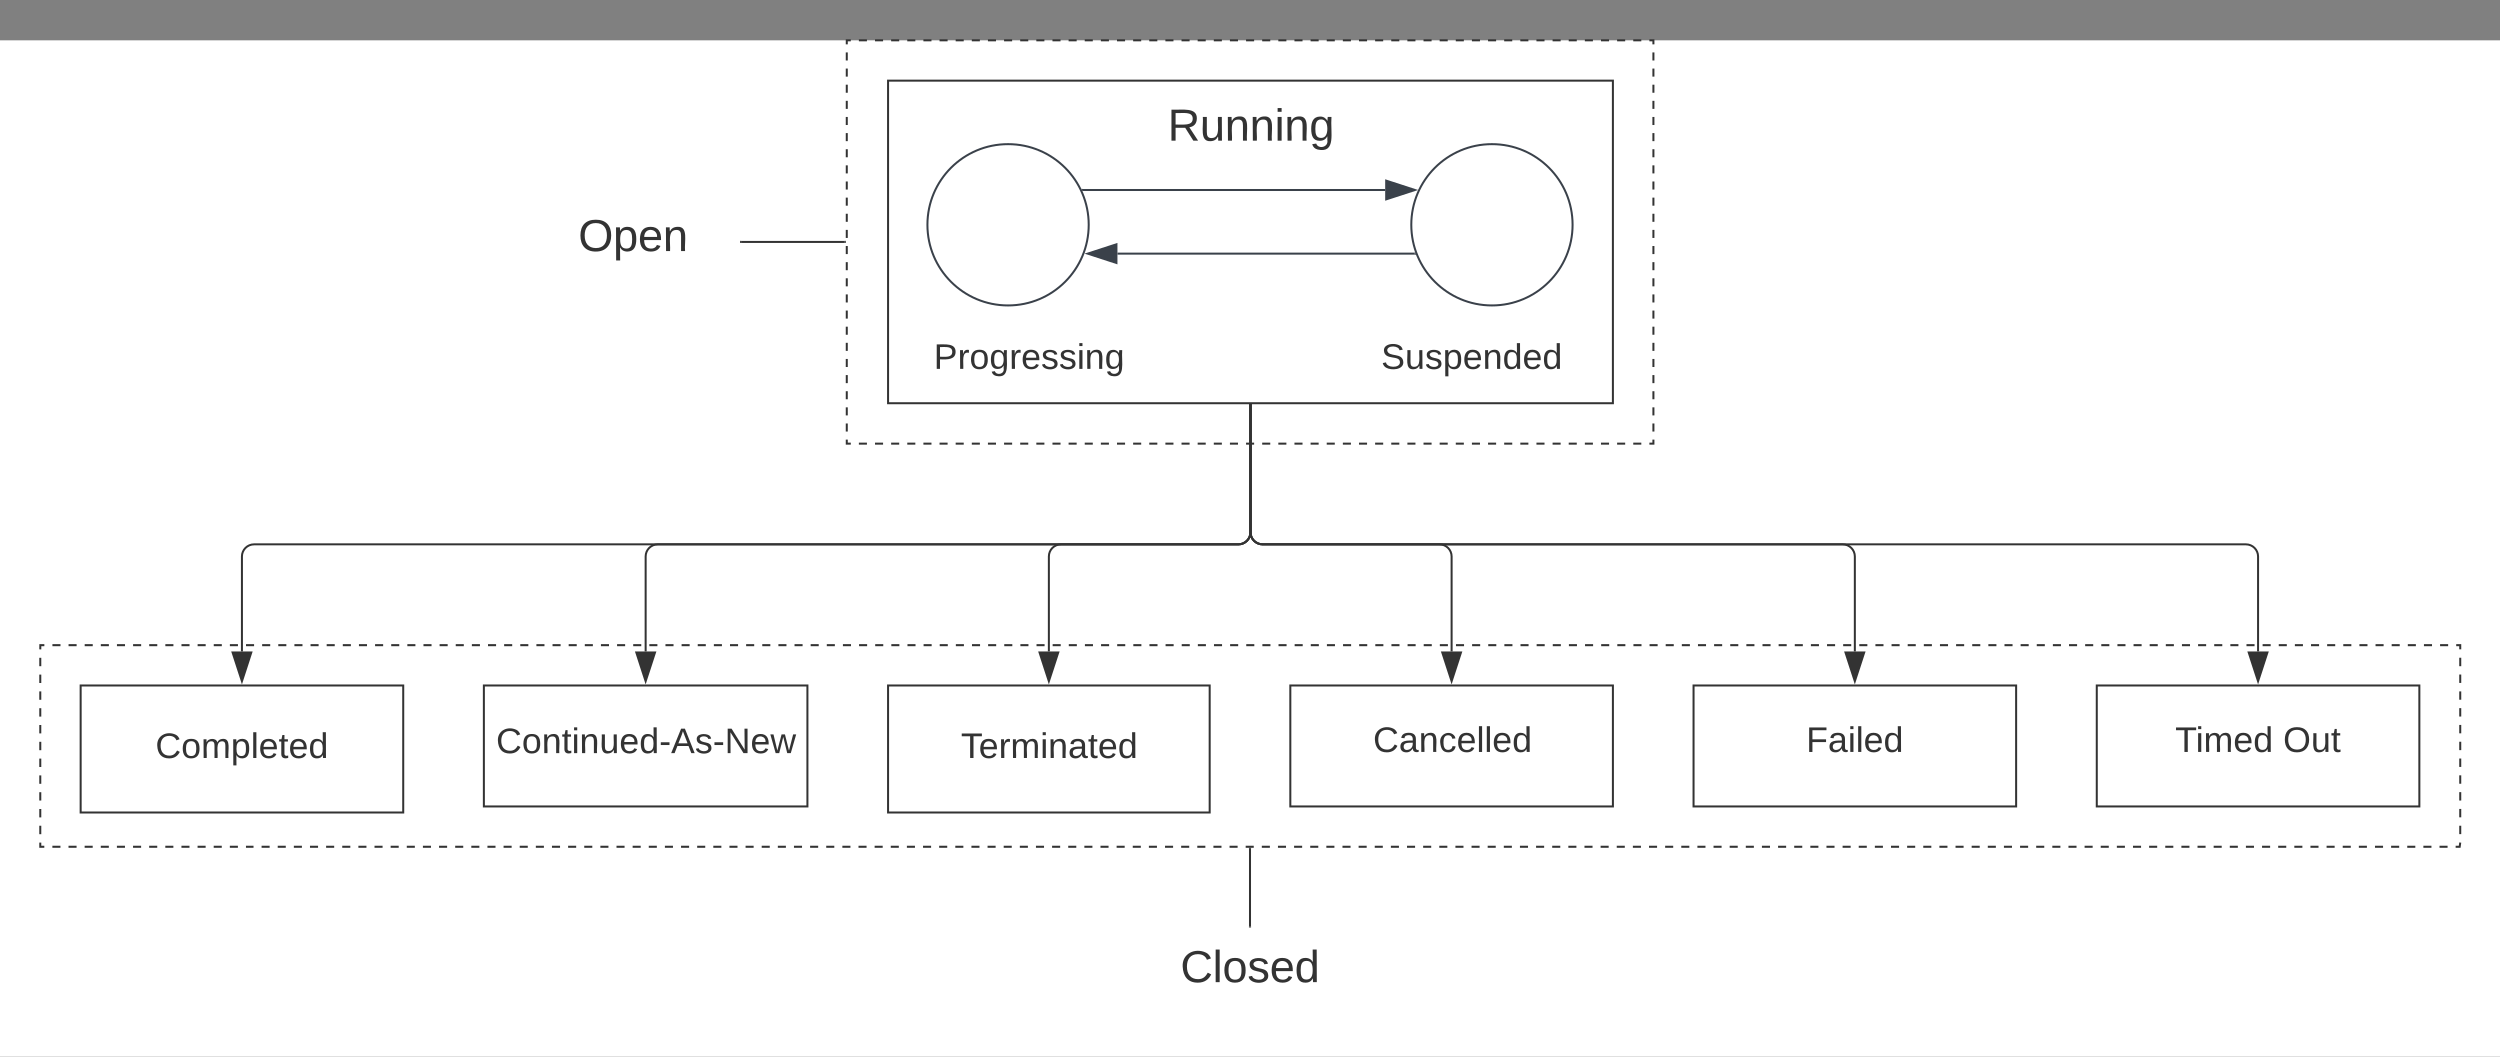 <svg xmlns="http://www.w3.org/2000/svg" xmlns:xlink="http://www.w3.org/1999/xlink" xmlns:lucid="lucid" width="1240" height="524.09"><rect width="100%" height="100%" fill="#808080" stroke="none"/><g transform="translate(120 20)" lucid:page-tab-id="0_0"><path d="M-1806.87 0h3677.74v1322.83h-3677.74z" fill="#fff"/><path d="M300 0h400v200H300z" fill-opacity="0"/><path d="M306 0h4m4 0h4m4 0h4m4 0h4m4 0h4m4 0h4m4 0h4m4 0h4m4 0h4m4 0h4m4 0h4m4 0h4m4 0h4m4 0h4m4 0h4m4 0h4m4 0h4m4 0h4m4 0h4m4 0h4m4 0h4m4 0h4m4 0h4m4 0h4m4 0h4m4 0h4m4 0h4m4 0h4m4 0h4m4 0h4m4 0h4m4 0h4m4 0h4m4 0h4m4 0h4m4 0h4m4 0h4m4 0h4m4 0h4m4 0h4m4 0h4m4 0h4m4 0h4m4 0h4m4 0h4m4 0h4m4 0h4m4 0h4m4 0h4m4 0h2v2m0 4v4m0 4v4m0 4v4m0 4v4m0 4v4m0 4v4m0 4v4m0 4v4m0 4v4m0 4v4m0 4v4m0 4v4m0 4v4m0 4v4m0 4v4m0 4v4m0 4v4m0 4v4m0 4v4m0 4v4m0 4v4m0 4v4m0 4v4m0 4v4m0 4v2h-2m-4 0h-4m-4 0h-4m-4 0h-4m-4 0h-4m-4 0h-4m-4 0h-4m-4 0h-4m-4 0h-4m-4 0h-4m-4 0h-4m-4 0h-4m-4 0h-4m-4 0h-4m-4 0h-4m-4 0h-4m-4 0h-4m-4 0h-4m-4 0h-4m-4 0h-4m-4 0h-4m-4 0h-4m-4 0h-4m-4 0h-4m-4 0h-4m-4 0h-4m-4 0h-4m-4 0h-4m-4 0h-4m-4 0h-4m-4 0h-4m-4 0h-4m-4 0h-4m-4 0h-4m-4 0h-4m-4 0h-4m-4 0h-4m-4 0h-4m-4 0h-4m-4 0h-4m-4 0h-4m-4 0h-4m-4 0h-4m-4 0h-4m-4 0h-4m-4 0h-4m-4 0h-4m-4 0h-4m-4 0h-4m-4 0h-4m-4 0h-2v-2m0-4v-4m0-4v-4m0-4v-4m0-4v-4m0-4v-4m0-4v-4m0-4v-4m0-4v-4m0-4v-4m0-4v-4m0-4v-4m0-4v-4m0-4v-4m0-4v-4m0-4v-4m0-4v-4m0-4v-4m0-4v-4m0-4v-4m0-4v-4m0-4v-4m0-4v-4m0-4v-4m0-4V6m0-4V0h2" stroke="#333" fill="none"/><path d="M-100 300h1200v100H-100z" fill-opacity="0"/><path d="M-94 300h4m4 0h4m4 0h4m4 0h4m4 0h4m4 0h4m4 0h4m4 0h4m4 0h4m4 0h4m4 0h4m4 0h4m4 0h4m4 0h4m4 0h4m4 0h4m4 0h4m4 0h4m4 0h4m4 0h4m4 0h4m4 0h4m4 0h4m4 0h4m4 0h4m4 0h4m4 0h4m4 0h4m4 0h4m4 0h4m4 0h4m4 0h4m4 0h4m4 0h4m4 0h4m4 0h4m4 0h4m4 0h4m4 0h4m4 0h4m4 0h4m4 0h4m4 0h4m4 0h4m4 0h4m4 0h4m4 0h4m4 0h4m4 0h4m4 0h4m4 0h4m4 0h4m4 0h4m4 0h4m4 0h4m4 0h4m4 0h4m4 0h4m4 0h4m4 0h4m4 0h4m4 0h4m4 0h4m4 0h4m4 0h4m4 0h4m4 0h4m4 0h4m4 0h4m4 0h4m4 0h4m4 0h4m4 0h4m4 0h4m4 0h4m4 0h4m4 0h4m4 0h4m4 0h4m4 0h4m4 0h4m4 0h4m4 0h4m4 0h4m4 0h4m4 0h4m4 0h4m4 0h4m4 0h4m4 0h4m4 0h4m4 0h4m4 0h4m4 0h4m4 0h4m4 0h4m4 0h4m4 0h4m4 0h4m4 0h4m4 0h4m4 0h4m4 0h4m4 0h4m4 0h4m4 0h4m4 0h4m4 0h4m4 0h4m4 0h4m4 0h4m4 0h4m4 0h4m4 0h4m4 0h4m4 0h4m4 0h4m4 0h4m4 0h4m4 0h4m4 0h4m4 0h4m4 0h4m4 0h4m4 0h4m4 0h4m4 0h4m4 0h4m4 0h4m4 0h4m4 0h4m4 0h4m4 0h4m4 0h4m4 0h4m4 0h4m4 0h4m4 0h4m4 0h4m4 0h4m4 0h4m4 0h4m4 0h4m4 0h4m4 0h4m4 0h4m4 0h4m4 0h4m4 0h4m4 0h2v2.08m0 4.17v4.17m0 4.16v4.17m0 4.17v4.16m0 4.17v4.17m0 4.16v4.17m0 4.17v4.16m0 4.17v4.17m0 4.16v4.17m0 4.17v4.16m0 4.17v4.17m0 4.16v4.17m0 4.17V400h-2m-4 0h-4m-4 0h-4m-4 0h-4m-4 0h-4m-4 0h-4m-4 0h-4m-4 0h-4m-4 0h-4m-4 0h-4m-4 0h-4m-4 0h-4m-4 0h-4m-4 0h-4m-4 0h-4m-4 0h-4m-4 0h-4m-4 0h-4m-4 0h-4m-4 0h-4m-4 0h-4m-4 0h-4m-4 0h-4m-4 0h-4m-4 0h-4m-4 0h-4m-4 0h-4m-4 0h-4m-4 0h-4m-4 0h-4m-4 0h-4m-4 0h-4m-4 0h-4m-4 0h-4m-4 0h-4m-4 0h-4m-4 0h-4m-4 0h-4m-4 0h-4m-4 0h-4m-4 0h-4m-4 0h-4m-4 0h-4m-4 0h-4m-4 0h-4m-4 0h-4m-4 0h-4m-4 0h-4m-4 0h-4m-4 0h-4m-4 0h-4m-4 0h-4m-4 0h-4m-4 0h-4m-4 0h-4m-4 0h-4m-4 0h-4m-4 0h-4m-4 0h-4m-4 0h-4m-4 0h-4m-4 0h-4m-4 0h-4m-4 0h-4m-4 0h-4m-4 0h-4m-4 0h-4m-4 0h-4m-4 0h-4m-4 0h-4m-4 0h-4m-4 0h-4m-4 0h-4m-4 0h-4m-4 0h-4m-4 0h-4m-4 0h-4m-4 0h-4m-4 0h-4m-4 0h-4m-4 0h-4m-4 0h-4m-4 0h-4m-4 0h-4m-4 0h-4m-4 0h-4m-4 0h-4m-4 0h-4m-4 0h-4m-4 0h-4m-4 0h-4m-4 0h-4m-4 0h-4m-4 0h-4m-4 0h-4m-4 0h-4m-4 0h-4m-4 0h-4m-4 0h-4m-4 0h-4m-4 0h-4m-4 0h-4m-4 0h-4m-4 0h-4m-4 0h-4m-4 0h-4m-4 0h-4m-4 0h-4m-4 0h-4m-4 0h-4m-4 0h-4m-4 0h-4m-4 0h-4m-4 0h-4m-4 0h-4m-4 0h-4m-4 0h-4m-4 0h-4m-4 0h-4m-4 0h-4m-4 0h-4m-4 0h-4m-4 0h-4m-4 0h-4m-4 0h-4m-4 0h-4m-4 0h-4m-4 0h-4m-4 0h-4m-4 0h-4m-4 0h-4m-4 0h-4m-4 0h-4m-4 0h-4m-4 0h-4m-4 0h-4m-4 0h-4m-4 0H2m-4 0h-4m-4 0h-4m-4 0h-4m-4 0h-4m-4 0h-4m-4 0h-4m-4 0h-4m-4 0h-4m-4 0h-4m-4 0h-4m-4 0h-4m-4 0h-4m-4 0h-2v-2.08m0-4.17v-4.17m0-4.16v-4.17m0-4.17v-4.16m0-4.17v-4.17m0-4.16v-4.17m0-4.17v-4.16m0-4.17v-4.17m0-4.16v-4.17m0-4.17v-4.16m0-4.17v-4.17m0-4.16v-4.17m0-4.17V300h2" stroke="#333" fill="none"/><path d="M320.48 20H680v160H320.48z" stroke="#333" fill="#fff"/><use xlink:href="#a" transform="matrix(1,0,0,1,332.482,32) translate(126.704 17.778)"/><path d="M-80 320H80v63H-80z" stroke="#333" fill="#fff"/><use xlink:href="#b" transform="matrix(1,0,0,1,-68,332) translate(25.111 23.972)"/><path d="M120 320h160.48v60H120z" stroke="#333" fill="#fff"/><use xlink:href="#c" transform="matrix(1,0,0,1,132,332) translate(-5.92 21.556)"/><path d="M720 320h160v60H720z" stroke="#333" fill="#fff"/><use xlink:href="#d" transform="matrix(1,0,0,1,732,332) translate(43.877 20.972)"/><path d="M320.48 320H480v63H320.48z" stroke="#333" fill="#fff"/><use xlink:href="#e" transform="matrix(1,0,0,1,332.482,332) translate(24.148 23.972)"/><path d="M520 320h160v60H520z" stroke="#333" fill="#fff"/><use xlink:href="#f" transform="matrix(1,0,0,1,532,332) translate(29.068 20.972)"/><path d="M920 320h160v60H920z" stroke="#333" fill="#fff"/><use xlink:href="#g" transform="matrix(1,0,0,1,932,332) translate(26.914 20.972)"/><use xlink:href="#h" transform="matrix(1,0,0,1,932,332) translate(80.444 20.972)"/><path d="M500.24 181v63c0 3.3-2.7 6-6 6H6c-3.3 0-6 2.7-6 6v47.12" stroke="#333" fill="none"/><path d="M500.74 181h-1v-.5h1z" stroke="#333" stroke-width=".05" fill="#333"/><path d="M0 317.88l-4.64-14.26h9.28z" stroke="#333" fill="#333"/><path d="M500.24 181v63c0 3.3-2.7 6-6 6h-88c-3.3 0-6 2.7-6 6v47.12" stroke="#333" fill="none"/><path d="M500.74 181h-1v-.5h1z" stroke="#333" stroke-width=".05" fill="#333"/><path d="M400.24 317.88l-4.63-14.26h9.28z" stroke="#333" fill="#333"/><path d="M500.24 181v63c0 3.3 2.7 6 6 6H594c3.3 0 6 2.7 6 6v47.12" stroke="#333" fill="none"/><path d="M500.74 181h-1v-.5h1z" stroke="#333" stroke-width=".05" fill="#333"/><path d="M600 317.88l-4.64-14.26h9.28z" stroke="#333" fill="#333"/><path d="M500.24 181v63c0 3.3 2.7 6 6 6H794c3.3 0 6 2.7 6 6v47.12" stroke="#333" fill="none"/><path d="M500.74 181h-1v-.5h1z" stroke="#333" stroke-width=".05" fill="#333"/><path d="M800 317.88l-4.64-14.26h9.28z" stroke="#333" fill="#333"/><path d="M500.24 181v63c0 3.3 2.7 6 6 6H994c3.3 0 6 2.7 6 6v47.12" stroke="#333" fill="none"/><path d="M500.74 181h-1v-.5h1z" stroke="#333" stroke-width=".05" fill="#333"/><path d="M1000 317.88l-4.64-14.26h9.28z" stroke="#333" fill="#333"/><path d="M500.24 181v63c0 3.3-2.7 6-6 6h-288c-3.3 0-6 2.7-6 6v47.12" stroke="#333" fill="none"/><path d="M500.74 181h-1v-.5h1z" stroke="#333" stroke-width=".05" fill="#333"/><path d="M200.24 317.88l-4.63-14.26h9.28z" stroke="#333" fill="#333"/><path d="M440 440h120v44.1H440z" stroke="#000" stroke-opacity="0" fill-opacity="0"/><use xlink:href="#i" transform="matrix(1,0,0,1,445,445) translate(20.494 22.153)"/><path d="M500 439.5V401" stroke="#333" fill="none"/><path d="M500.5 440h-1v-.5h1zM500.5 401h-1v-.5h1z" stroke="#333" stroke-width=".05" fill="#333"/><path d="M140 68.5h107.1v63H140z" stroke="#000" stroke-opacity="0" fill-opacity="0"/><use xlink:href="#j" transform="matrix(1,0,0,1,145,73.504) translate(21.84 31.028)"/><path d="M247.6 100H299" stroke="#333" fill="none"/><path d="M247.6 100.5h-.5v-1h.5zM299.5 100.5h-.5v-1h.5z" stroke="#333" stroke-width=".05" fill="#333"/><path d="M420 91.5c0 22.1-17.9 40-40 40s-40-17.9-40-40 17.9-40 40-40 40 17.9 40 40zM660 91.5c0 22.1-17.9 40-40 40s-40-17.9-40-40 17.9-40 40-40 40 17.9 40 40z" stroke="#3a414a" fill="#fff"/><path d="M320.48 140H460v40H320.48z" stroke="#000" stroke-opacity="0" fill-opacity="0"/><use xlink:href="#k" transform="matrix(1,0,0,1,325.482,145) translate(17.667 17.972)"/><path d="M540 140h140v40H540z" stroke="#000" stroke-opacity="0" fill-opacity="0"/><use xlink:href="#l" transform="matrix(1,0,0,1,545,145) translate(20.062 17.972)"/><path d="M417.14 74.24h149.9" stroke="#3a414a" fill="none"/><path d="M417.15 74.74h-.3l-.3-.7-.16-.3h.75z" stroke="#3a414a" stroke-width=".05" fill="#3a414a"/><path d="M581.8 74.24l-14.25 4.64V69.6z" stroke="#3a414a" fill="#3a414a"/><path d="M581.67 105.8H434.25" stroke="#3a414a" fill="none"/><path d="M582.38 106.3h-.72v-1h.3z" stroke="#3a414a" stroke-width=".05" fill="#3a414a"/><path d="M419.5 105.8l14.25-4.63v9.27z" stroke="#3a414a" fill="#3a414a"/><defs><path fill="#333" d="M233-177c-1 41-23 64-60 70L243 0h-38l-65-103H63V0H30v-248c88 3 205-21 203 71zM63-129c60-2 137 13 137-47 0-61-80-42-137-45v92" id="m"/><path fill="#333" d="M84 4C-5 8 30-112 23-190h32v120c0 31 7 50 39 49 72-2 45-101 50-169h31l1 190h-30c-1-10 1-25-2-33-11 22-28 36-60 37" id="n"/><path fill="#333" d="M117-194c89-4 53 116 60 194h-32v-121c0-31-8-49-39-48C34-167 62-67 57 0H25l-1-190h30c1 10-1 24 2 32 11-22 29-35 61-36" id="o"/><path fill="#333" d="M24-231v-30h32v30H24zM24 0v-190h32V0H24" id="p"/><path fill="#333" d="M177-190C167-65 218 103 67 71c-23-6-38-20-44-43l32-5c15 47 100 32 89-28v-30C133-14 115 1 83 1 29 1 15-40 15-95c0-56 16-97 71-98 29-1 48 16 59 35 1-10 0-23 2-32h30zM94-22c36 0 50-32 50-73 0-42-14-75-50-75-39 0-46 34-46 75s6 73 46 73" id="q"/><g id="a"><use transform="matrix(0.062,0,0,0.062,0,0)" xlink:href="#m"/><use transform="matrix(0.062,0,0,0.062,15.988,0)" xlink:href="#n"/><use transform="matrix(0.062,0,0,0.062,28.333,0)" xlink:href="#o"/><use transform="matrix(0.062,0,0,0.062,40.679,0)" xlink:href="#o"/><use transform="matrix(0.062,0,0,0.062,53.025,0)" xlink:href="#p"/><use transform="matrix(0.062,0,0,0.062,57.901,0)" xlink:href="#o"/><use transform="matrix(0.062,0,0,0.062,70.247,0)" xlink:href="#q"/></g><path fill="#333" d="M212-179c-10-28-35-45-73-45-59 0-87 40-87 99 0 60 29 101 89 101 43 0 62-24 78-52l27 14C228-24 195 4 139 4 59 4 22-46 18-125c-6-104 99-153 187-111 19 9 31 26 39 46" id="r"/><path fill="#333" d="M100-194c62-1 85 37 85 99 1 63-27 99-86 99S16-35 15-95c0-66 28-99 85-99zM99-20c44 1 53-31 53-75 0-43-8-75-51-75s-53 32-53 75 10 74 51 75" id="s"/><path fill="#333" d="M210-169c-67 3-38 105-44 169h-31v-121c0-29-5-50-35-48C34-165 62-65 56 0H25l-1-190h30c1 10-1 24 2 32 10-44 99-50 107 0 11-21 27-35 58-36 85-2 47 119 55 194h-31v-121c0-29-5-49-35-48" id="t"/><path fill="#333" d="M115-194c55 1 70 41 70 98S169 2 115 4C84 4 66-9 55-30l1 105H24l-1-265h31l2 30c10-21 28-34 59-34zm-8 174c40 0 45-34 45-75s-6-73-45-74c-42 0-51 32-51 76 0 43 10 73 51 73" id="u"/><path fill="#333" d="M24 0v-261h32V0H24" id="v"/><path fill="#333" d="M100-194c63 0 86 42 84 106H49c0 40 14 67 53 68 26 1 43-12 49-29l28 8c-11 28-37 45-77 45C44 4 14-33 15-96c1-61 26-98 85-98zm52 81c6-60-76-77-97-28-3 7-6 17-6 28h103" id="w"/><path fill="#333" d="M59-47c-2 24 18 29 38 22v24C64 9 27 4 27-40v-127H5v-23h24l9-43h21v43h35v23H59v120" id="x"/><path fill="#333" d="M85-194c31 0 48 13 60 33l-1-100h32l1 261h-30c-2-10 0-23-3-31C134-8 116 4 85 4 32 4 16-35 15-94c0-66 23-100 70-100zm9 24c-40 0-46 34-46 75 0 40 6 74 45 74 42 0 51-32 51-76 0-42-9-74-50-73" id="y"/><g id="b"><use transform="matrix(0.049,0,0,0.049,0,0)" xlink:href="#r"/><use transform="matrix(0.049,0,0,0.049,12.79,0)" xlink:href="#s"/><use transform="matrix(0.049,0,0,0.049,22.667,0)" xlink:href="#t"/><use transform="matrix(0.049,0,0,0.049,37.432,0)" xlink:href="#u"/><use transform="matrix(0.049,0,0,0.049,47.309,0)" xlink:href="#v"/><use transform="matrix(0.049,0,0,0.049,51.21,0)" xlink:href="#w"/><use transform="matrix(0.049,0,0,0.049,61.086,0)" xlink:href="#x"/><use transform="matrix(0.049,0,0,0.049,66.025,0)" xlink:href="#w"/><use transform="matrix(0.049,0,0,0.049,75.901,0)" xlink:href="#y"/></g><path fill="#333" d="M16-82v-28h88v28H16" id="z"/><path fill="#333" d="M205 0l-28-72H64L36 0H1l101-248h38L239 0h-34zm-38-99l-47-123c-12 45-31 82-46 123h93" id="A"/><path fill="#333" d="M135-143c-3-34-86-38-87 0 15 53 115 12 119 90S17 21 10-45l28-5c4 36 97 45 98 0-10-56-113-15-118-90-4-57 82-63 122-42 12 7 21 19 24 35" id="B"/><path fill="#333" d="M190 0L58-211 59 0H30v-248h39L202-35l-2-213h31V0h-41" id="C"/><path fill="#333" d="M206 0h-36l-40-164L89 0H53L-1-190h32L70-26l43-164h34l41 164 42-164h31" id="D"/><g id="c"><use transform="matrix(0.049,0,0,0.049,0,0)" xlink:href="#r"/><use transform="matrix(0.049,0,0,0.049,12.79,0)" xlink:href="#s"/><use transform="matrix(0.049,0,0,0.049,22.667,0)" xlink:href="#o"/><use transform="matrix(0.049,0,0,0.049,32.543,0)" xlink:href="#x"/><use transform="matrix(0.049,0,0,0.049,37.481,0)" xlink:href="#p"/><use transform="matrix(0.049,0,0,0.049,41.383,0)" xlink:href="#o"/><use transform="matrix(0.049,0,0,0.049,51.259,0)" xlink:href="#n"/><use transform="matrix(0.049,0,0,0.049,61.136,0)" xlink:href="#w"/><use transform="matrix(0.049,0,0,0.049,71.012,0)" xlink:href="#y"/><use transform="matrix(0.049,0,0,0.049,80.889,0)" xlink:href="#z"/><use transform="matrix(0.049,0,0,0.049,86.765,0)" xlink:href="#A"/><use transform="matrix(0.049,0,0,0.049,98.617,0)" xlink:href="#B"/><use transform="matrix(0.049,0,0,0.049,107.506,0)" xlink:href="#z"/><use transform="matrix(0.049,0,0,0.049,113.383,0)" xlink:href="#C"/><use transform="matrix(0.049,0,0,0.049,126.173,0)" xlink:href="#w"/><use transform="matrix(0.049,0,0,0.049,136.049,0)" xlink:href="#D"/></g><path fill="#333" d="M63-220v92h138v28H63V0H30v-248h175v28H63" id="E"/><path fill="#333" d="M141-36C126-15 110 5 73 4 37 3 15-17 15-53c-1-64 63-63 125-63 3-35-9-54-41-54-24 1-41 7-42 31l-33-3c5-37 33-52 76-52 45 0 72 20 72 64v82c-1 20 7 32 28 27v20c-31 9-61-2-59-35zM48-53c0 20 12 33 32 33 41-3 63-29 60-74-43 2-92-5-92 41" id="F"/><g id="d"><use transform="matrix(0.049,0,0,0.049,0,0)" xlink:href="#E"/><use transform="matrix(0.049,0,0,0.049,10.815,0)" xlink:href="#F"/><use transform="matrix(0.049,0,0,0.049,20.691,0)" xlink:href="#p"/><use transform="matrix(0.049,0,0,0.049,24.593,0)" xlink:href="#v"/><use transform="matrix(0.049,0,0,0.049,28.494,0)" xlink:href="#w"/><use transform="matrix(0.049,0,0,0.049,38.37,0)" xlink:href="#y"/></g><path fill="#333" d="M127-220V0H93v-220H8v-28h204v28h-85" id="G"/><path fill="#333" d="M114-163C36-179 61-72 57 0H25l-1-190h30c1 12-1 29 2 39 6-27 23-49 58-41v29" id="H"/><g id="e"><use transform="matrix(0.049,0,0,0.049,0,0)" xlink:href="#G"/><use transform="matrix(0.049,0,0,0.049,8.84,0)" xlink:href="#w"/><use transform="matrix(0.049,0,0,0.049,18.716,0)" xlink:href="#H"/><use transform="matrix(0.049,0,0,0.049,24.593,0)" xlink:href="#t"/><use transform="matrix(0.049,0,0,0.049,39.358,0)" xlink:href="#p"/><use transform="matrix(0.049,0,0,0.049,43.259,0)" xlink:href="#o"/><use transform="matrix(0.049,0,0,0.049,53.136,0)" xlink:href="#F"/><use transform="matrix(0.049,0,0,0.049,63.012,0)" xlink:href="#x"/><use transform="matrix(0.049,0,0,0.049,67.951,0)" xlink:href="#w"/><use transform="matrix(0.049,0,0,0.049,77.827,0)" xlink:href="#y"/></g><path fill="#333" d="M96-169c-40 0-48 33-48 73s9 75 48 75c24 0 41-14 43-38l32 2c-6 37-31 61-74 61-59 0-76-41-82-99-10-93 101-131 147-64 4 7 5 14 7 22l-32 3c-4-21-16-35-41-35" id="I"/><g id="f"><use transform="matrix(0.049,0,0,0.049,0,0)" xlink:href="#r"/><use transform="matrix(0.049,0,0,0.049,12.79,0)" xlink:href="#F"/><use transform="matrix(0.049,0,0,0.049,22.667,0)" xlink:href="#o"/><use transform="matrix(0.049,0,0,0.049,32.543,0)" xlink:href="#I"/><use transform="matrix(0.049,0,0,0.049,41.432,0)" xlink:href="#w"/><use transform="matrix(0.049,0,0,0.049,51.309,0)" xlink:href="#v"/><use transform="matrix(0.049,0,0,0.049,55.21,0)" xlink:href="#v"/><use transform="matrix(0.049,0,0,0.049,59.111,0)" xlink:href="#w"/><use transform="matrix(0.049,0,0,0.049,68.988,0)" xlink:href="#y"/></g><g id="g"><use transform="matrix(0.049,0,0,0.049,0,0)" xlink:href="#G"/><use transform="matrix(0.049,0,0,0.049,10.173,0)" xlink:href="#p"/><use transform="matrix(0.049,0,0,0.049,14.074,0)" xlink:href="#t"/><use transform="matrix(0.049,0,0,0.049,28.84,0)" xlink:href="#w"/><use transform="matrix(0.049,0,0,0.049,38.716,0)" xlink:href="#y"/></g><path fill="#333" d="M140-251c81 0 123 46 123 126C263-46 219 4 140 4 59 4 17-45 17-125s42-126 123-126zm0 227c63 0 89-41 89-101s-29-99-89-99c-61 0-89 39-89 99S79-25 140-24" id="J"/><g id="h"><use transform="matrix(0.049,0,0,0.049,0,0)" xlink:href="#J"/><use transform="matrix(0.049,0,0,0.049,13.827,0)" xlink:href="#n"/><use transform="matrix(0.049,0,0,0.049,23.704,0)" xlink:href="#x"/></g><g id="i"><use transform="matrix(0.062,0,0,0.062,0,0)" xlink:href="#r"/><use transform="matrix(0.062,0,0,0.062,15.988,0)" xlink:href="#v"/><use transform="matrix(0.062,0,0,0.062,20.864,0)" xlink:href="#s"/><use transform="matrix(0.062,0,0,0.062,33.21,0)" xlink:href="#B"/><use transform="matrix(0.062,0,0,0.062,44.321,0)" xlink:href="#w"/><use transform="matrix(0.062,0,0,0.062,56.667,0)" xlink:href="#y"/></g><g id="j"><use transform="matrix(0.062,0,0,0.062,0,0)" xlink:href="#J"/><use transform="matrix(0.062,0,0,0.062,17.284,0)" xlink:href="#u"/><use transform="matrix(0.062,0,0,0.062,29.63,0)" xlink:href="#w"/><use transform="matrix(0.062,0,0,0.062,41.975,0)" xlink:href="#o"/></g><path fill="#333" d="M30-248c87 1 191-15 191 75 0 78-77 80-158 76V0H30v-248zm33 125c57 0 124 11 124-50 0-59-68-47-124-48v98" id="K"/><g id="k"><use transform="matrix(0.049,0,0,0.049,0,0)" xlink:href="#K"/><use transform="matrix(0.049,0,0,0.049,11.852,0)" xlink:href="#H"/><use transform="matrix(0.049,0,0,0.049,17.728,0)" xlink:href="#s"/><use transform="matrix(0.049,0,0,0.049,27.605,0)" xlink:href="#q"/><use transform="matrix(0.049,0,0,0.049,37.481,0)" xlink:href="#H"/><use transform="matrix(0.049,0,0,0.049,43.358,0)" xlink:href="#w"/><use transform="matrix(0.049,0,0,0.049,53.235,0)" xlink:href="#B"/><use transform="matrix(0.049,0,0,0.049,62.123,0)" xlink:href="#B"/><use transform="matrix(0.049,0,0,0.049,71.012,0)" xlink:href="#p"/><use transform="matrix(0.049,0,0,0.049,74.914,0)" xlink:href="#o"/><use transform="matrix(0.049,0,0,0.049,84.79,0)" xlink:href="#q"/></g><path fill="#333" d="M185-189c-5-48-123-54-124 2 14 75 158 14 163 119 3 78-121 87-175 55-17-10-28-26-33-46l33-7c5 56 141 63 141-1 0-78-155-14-162-118-5-82 145-84 179-34 5 7 8 16 11 25" id="L"/><g id="l"><use transform="matrix(0.049,0,0,0.049,0,0)" xlink:href="#L"/><use transform="matrix(0.049,0,0,0.049,11.852,0)" xlink:href="#n"/><use transform="matrix(0.049,0,0,0.049,21.728,0)" xlink:href="#B"/><use transform="matrix(0.049,0,0,0.049,30.617,0)" xlink:href="#u"/><use transform="matrix(0.049,0,0,0.049,40.494,0)" xlink:href="#w"/><use transform="matrix(0.049,0,0,0.049,50.37,0)" xlink:href="#o"/><use transform="matrix(0.049,0,0,0.049,60.247,0)" xlink:href="#y"/><use transform="matrix(0.049,0,0,0.049,70.123,0)" xlink:href="#w"/><use transform="matrix(0.049,0,0,0.049,80,0)" xlink:href="#y"/></g></defs></g></svg>